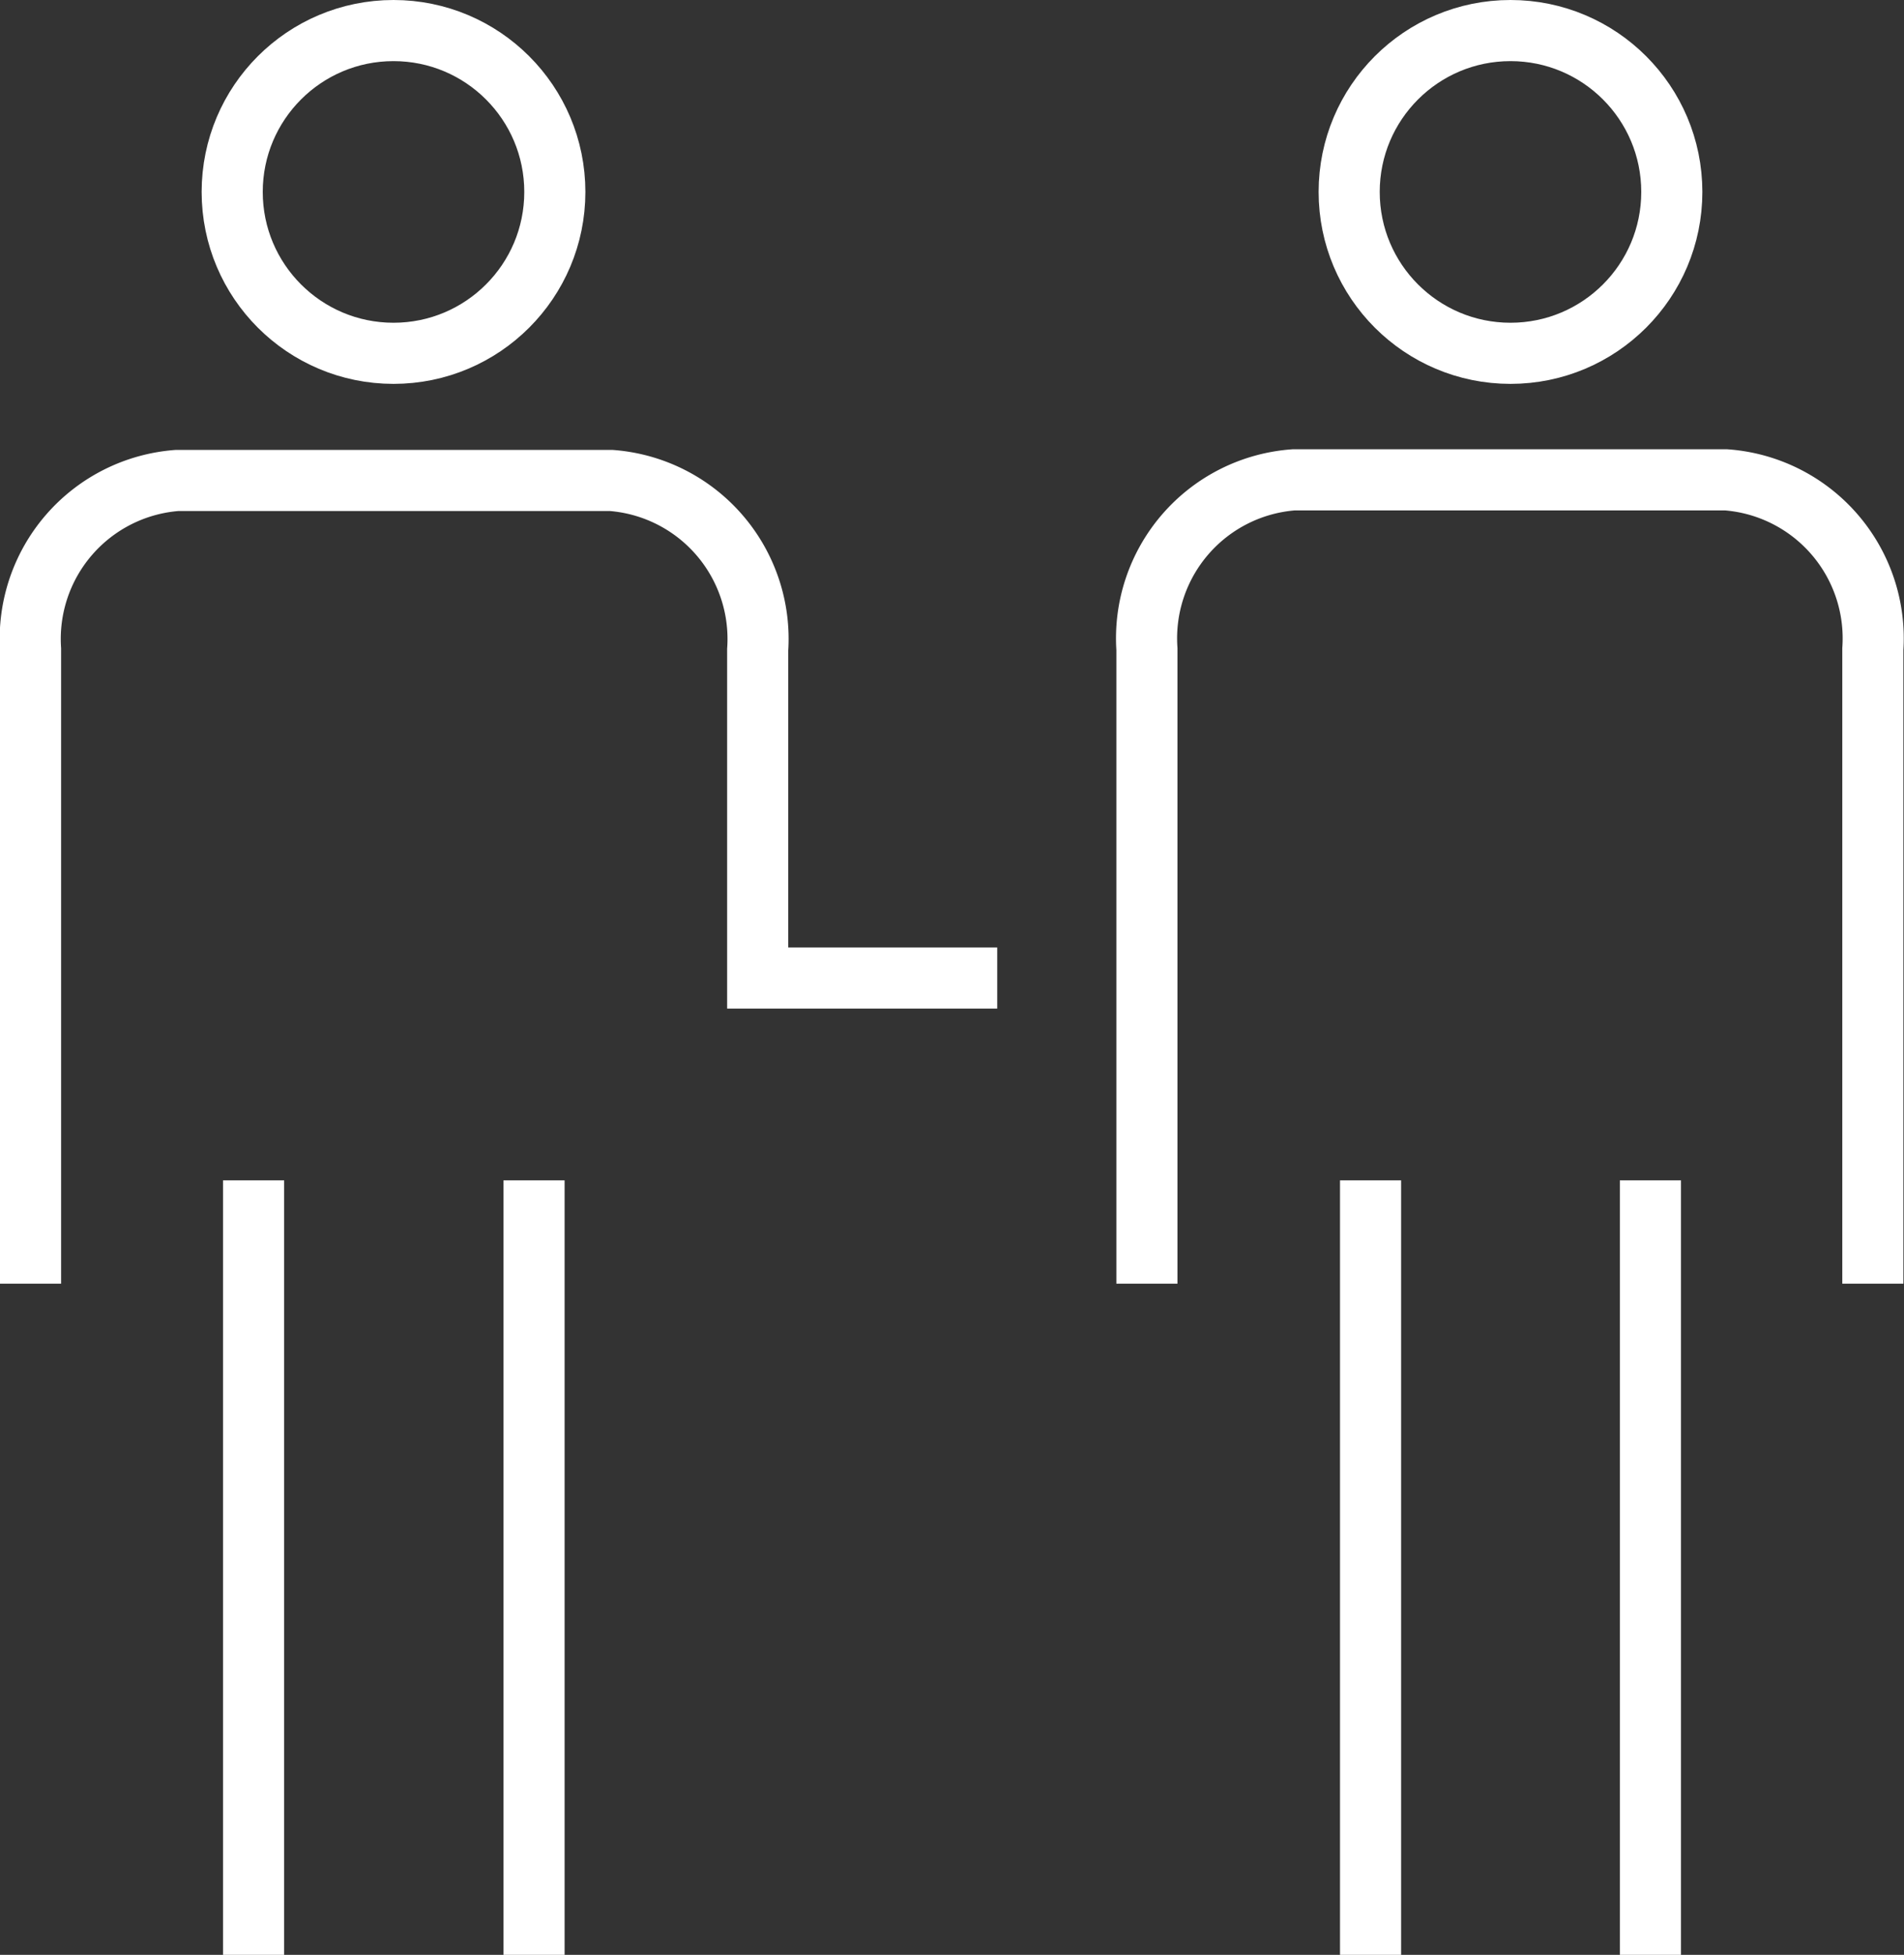 <svg xmlns="http://www.w3.org/2000/svg" viewBox="0 0 31.16 31.98"><rect x="0" y="0" width="31.16" height="31.98" fill="#333333" stroke="none"/><defs><style>.cls-1{fill:none;stroke:#fff;stroke-miterlimit:10;}</style></defs><title>men-men_1</title><g id="Layer_2" data-name="Layer 2"><g id="Layer_1-2" data-name="Layer 1"><circle class="cls-1" cx="6.44" cy="3.14" r="2.64"/><path class="cls-1" d="M.5,21V10.62A2.6,2.6,0,0,1,2.9,7.86H10a2.6,2.6,0,0,1,2.4,2.77V16h3.92"/><line class="cls-1" x1="4.15" y1="19.31" x2="4.15" y2="31.98"/><line class="cls-1" x1="8.74" y1="19.31" x2="8.74" y2="31.98"/><circle class="cls-1" cx="24.72" cy="3.14" r="2.64"/><path class="cls-1" d="M18.77,21V10.62a2.6,2.6,0,0,1,2.4-2.77h7.08a2.6,2.6,0,0,1,2.4,2.77V21"/><line class="cls-1" x1="22.43" y1="19.31" x2="22.43" y2="31.98"/><line class="cls-1" x1="27.01" y1="19.31" x2="27.01" y2="31.98"/></g></g></svg>